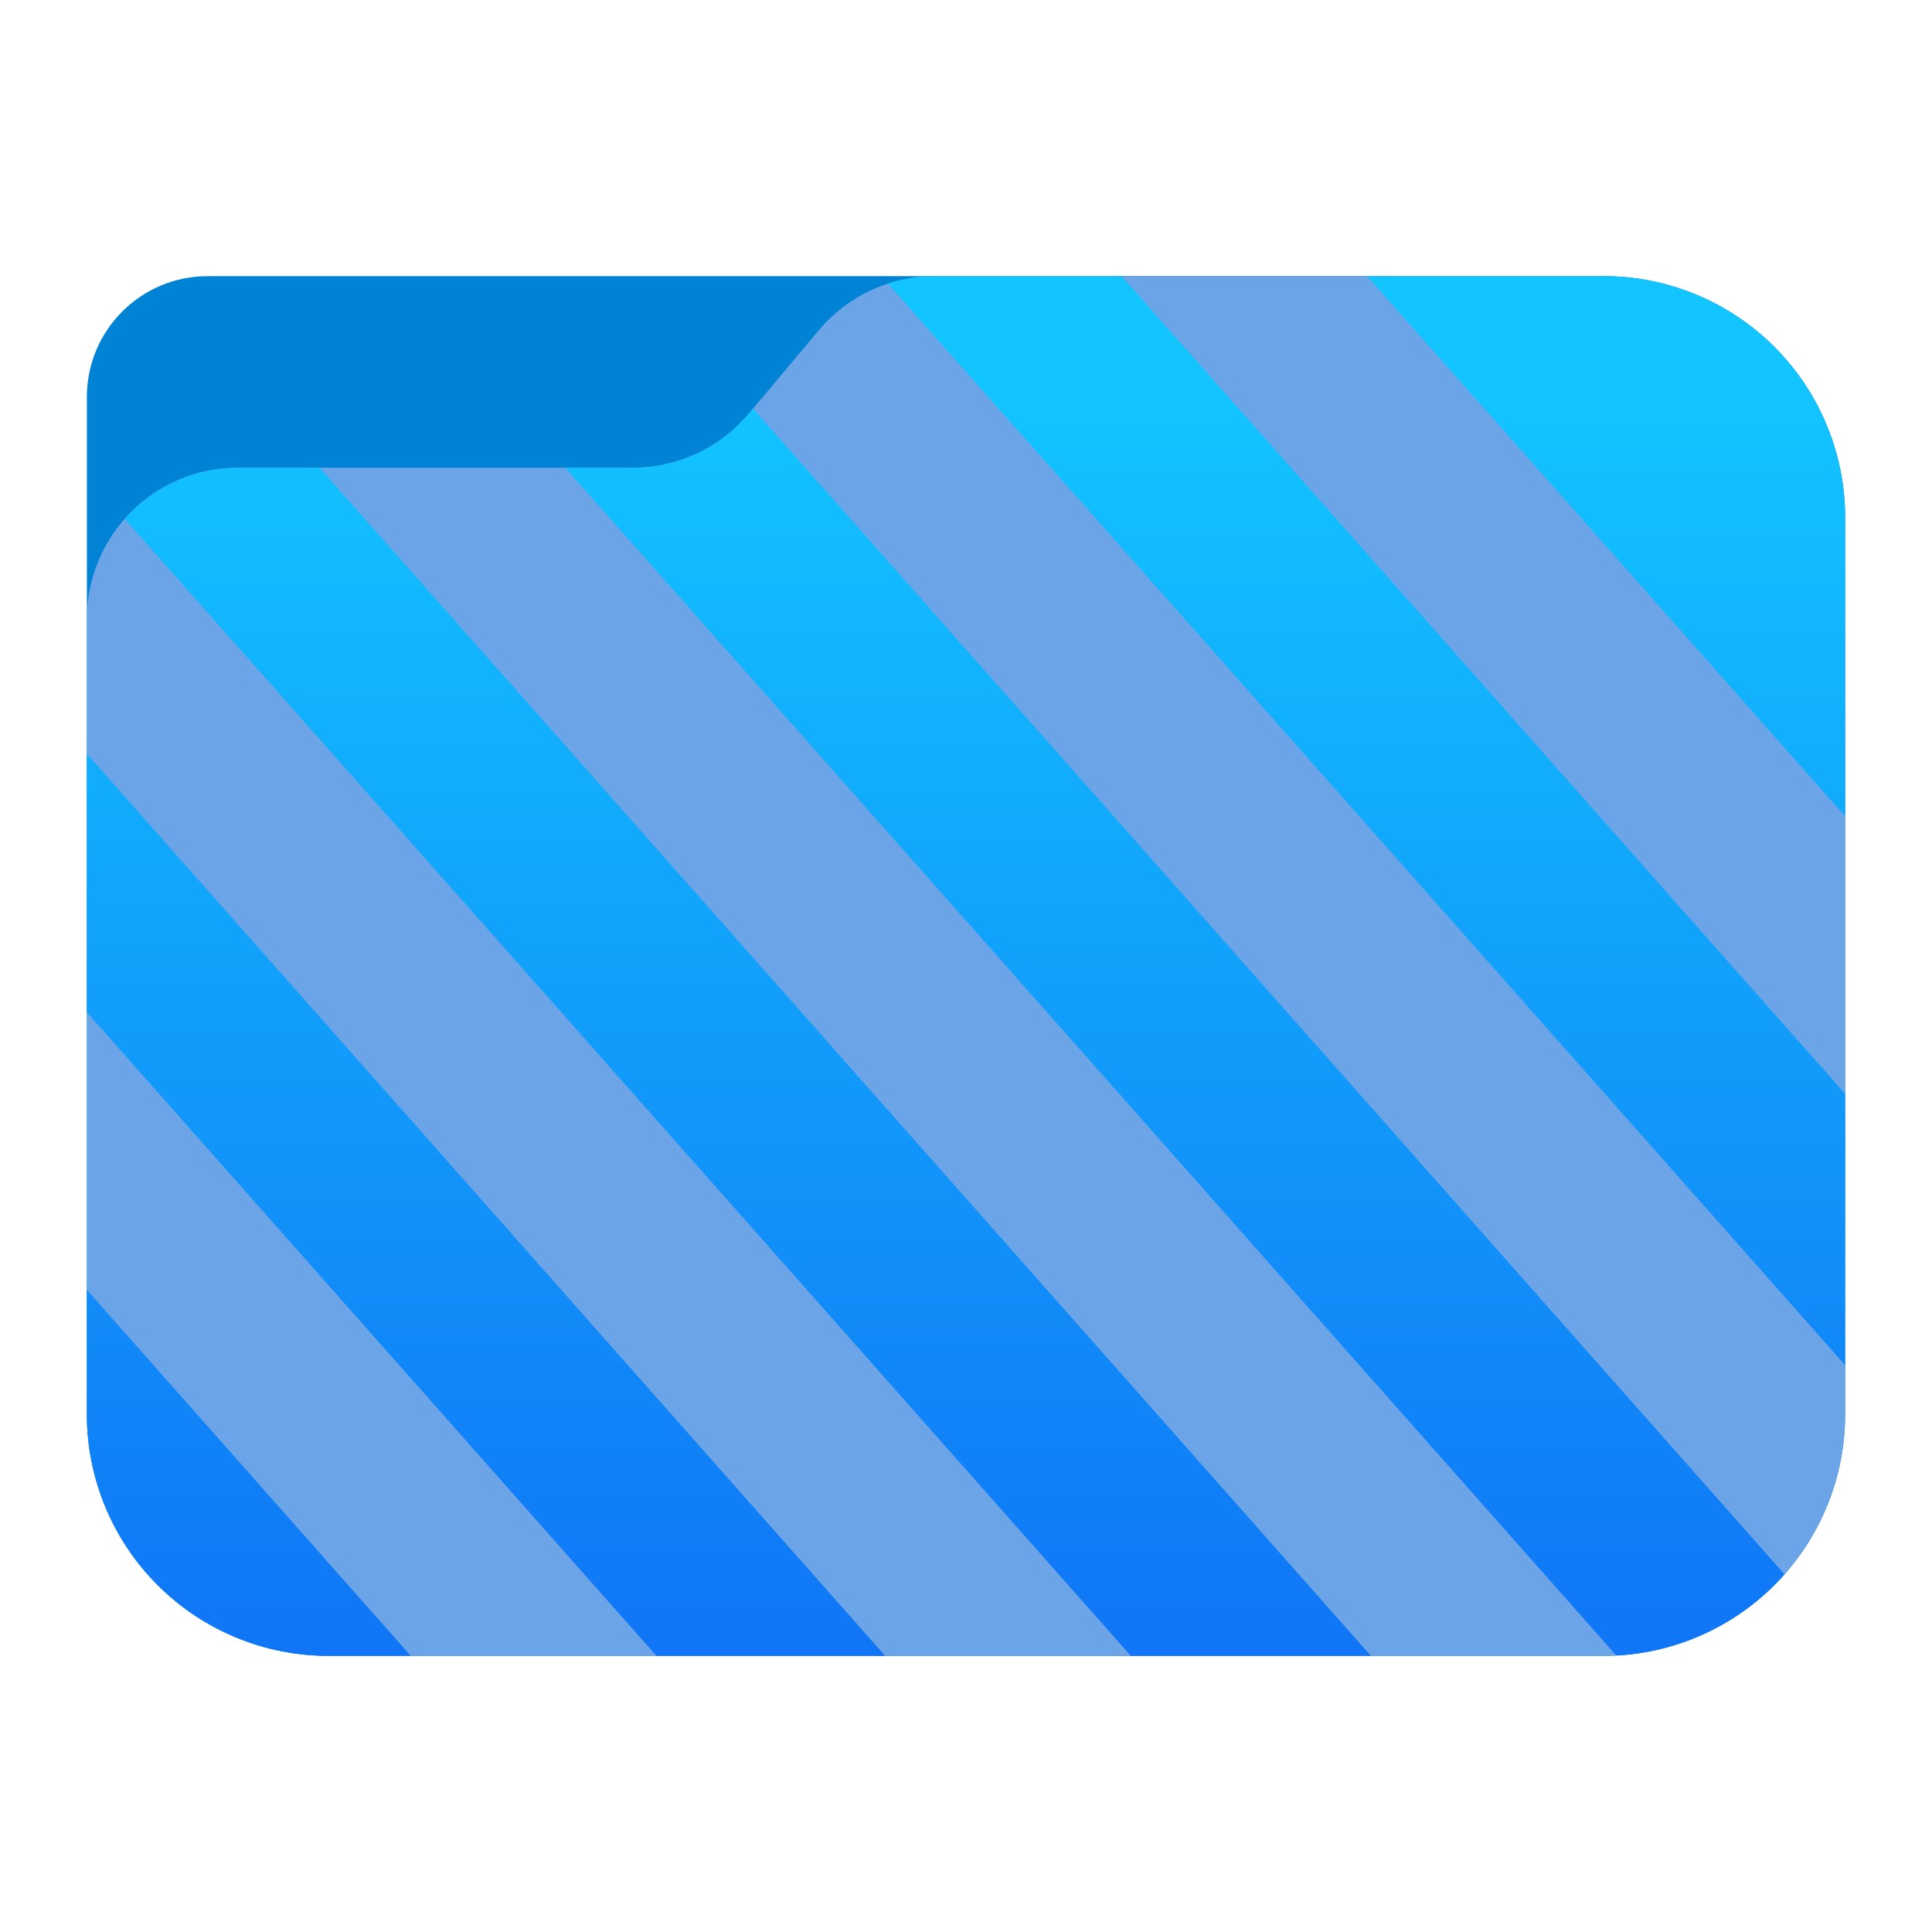 <?xml version="1.0" encoding="UTF-8" standalone="no"?><!DOCTYPE svg PUBLIC "-//W3C//DTD SVG 1.1//EN" "http://www.w3.org/Graphics/SVG/1.1/DTD/svg11.dtd"><svg width="100%" height="100%" viewBox="0 0 64 64" version="1.1" xmlns="http://www.w3.org/2000/svg" xmlns:xlink="http://www.w3.org/1999/xlink" xml:space="preserve" xmlns:serif="http://www.serif.com/" style="fill-rule:evenodd;clip-rule:evenodd;stroke-linejoin:round;stroke-miterlimit:2;"><g id="folder_B"><path d="M61.122,17.148c0,-2.122 -0.843,-4.157 -2.344,-5.657c-1.5,-1.5 -3.535,-2.343 -5.656,-2.343c-12.631,0 -36.735,0 -46.244,0c-2.209,0 -4,1.791 -4,4c0,7.511 0,23.855 0,33.704c0,2.122 0.843,4.157 2.344,5.657c1.5,1.5 3.535,2.343 5.656,2.343c11.119,0 31.125,0 42.244,0c2.121,0 4.156,-0.843 5.656,-2.343c1.501,-1.5 2.344,-3.535 2.344,-5.657c0,-8.347 0,-21.357 0,-29.704Z" style="fill:#0083d5;"/><path d="M61.122,17.148c0,-2.122 -0.843,-4.157 -2.344,-5.657c-1.5,-1.5 -3.535,-2.343 -5.656,-2.343c-7.292,0 -17.598,0 -22.162,0c-1.478,0 -2.879,0.653 -3.829,1.784c-0.729,0.869 -1.604,1.909 -2.333,2.778c-0.95,1.131 -2.351,1.784 -3.829,1.784c-3.169,0 -8.922,0 -13.091,0c-1.326,0 -2.597,0.527 -3.535,1.465c-0.938,0.937 -1.465,2.209 -1.465,3.535c0,6.646 0,18.466 0,26.358c0,2.122 0.843,4.157 2.344,5.657c1.5,1.5 3.535,2.343 5.656,2.343l42.244,0c2.121,0 4.156,-0.843 5.656,-2.343c1.501,-1.5 2.344,-3.535 2.344,-5.657c0,-8.347 0,-21.357 0,-29.704Z" style="fill:url(#_Linear1);"/></g><path d="M2.878,42.729l10.729,12.123l-2.729,0c-2.121,0 -4.156,-0.843 -5.656,-2.343c-1.501,-1.5 -2.344,-3.535 -2.344,-5.657l0,-4.123Zm26.444,12.123l-7.576,0l-18.868,-21.32l0,-8.561l26.444,29.881Zm-18.739,-39.358l34.83,39.358l-7.953,0l-33.331,-37.665c0.068,-0.078 0.14,-0.154 0.214,-0.228c0.938,-0.938 2.209,-1.465 3.535,-1.465l2.705,0Zm14.36,-1.956l34.171,38.614c-0.108,0.122 -0.22,0.241 -0.336,0.357c-1.401,1.401 -3.268,2.229 -5.236,2.332l-34.82,-39.347l2.247,0c1.478,0 2.879,-0.653 3.829,-1.784l0.145,-0.172Zm12.206,-4.39l23.973,27.089l0,8.986l-31.709,-35.83c0.494,-0.161 1.016,-0.245 1.547,-0.245l6.189,0Zm8.139,0l7.834,0c2.121,0 4.156,0.843 5.656,2.343c1.501,1.5 2.344,3.535 2.344,5.657l0,9.892l-15.834,-17.892Z" style="fill:url(#_Linear2);"/><defs><linearGradient id="_Linear1" x1="0" y1="0" x2="1" y2="0" gradientUnits="userSpaceOnUse" gradientTransform="matrix(2.31885e-15,-45.036,37.87,2.75768e-15,33.358,54.415)"><stop offset="0" style="stop-color:#6ba4e7;stop-opacity:1"/><stop offset="1" style="stop-color:#6ba4e7;stop-opacity:1"/></linearGradient><linearGradient id="_Linear2" x1="0" y1="0" x2="1" y2="0" gradientUnits="userSpaceOnUse" gradientTransform="matrix(1.86045e-15,-42.138,30.384,2.58022e-15,33.089,54.956)"><stop offset="0" style="stop-color:#1075f6;stop-opacity:1"/><stop offset="1" style="stop-color:#12c5ff;stop-opacity:1"/></linearGradient></defs></svg>
